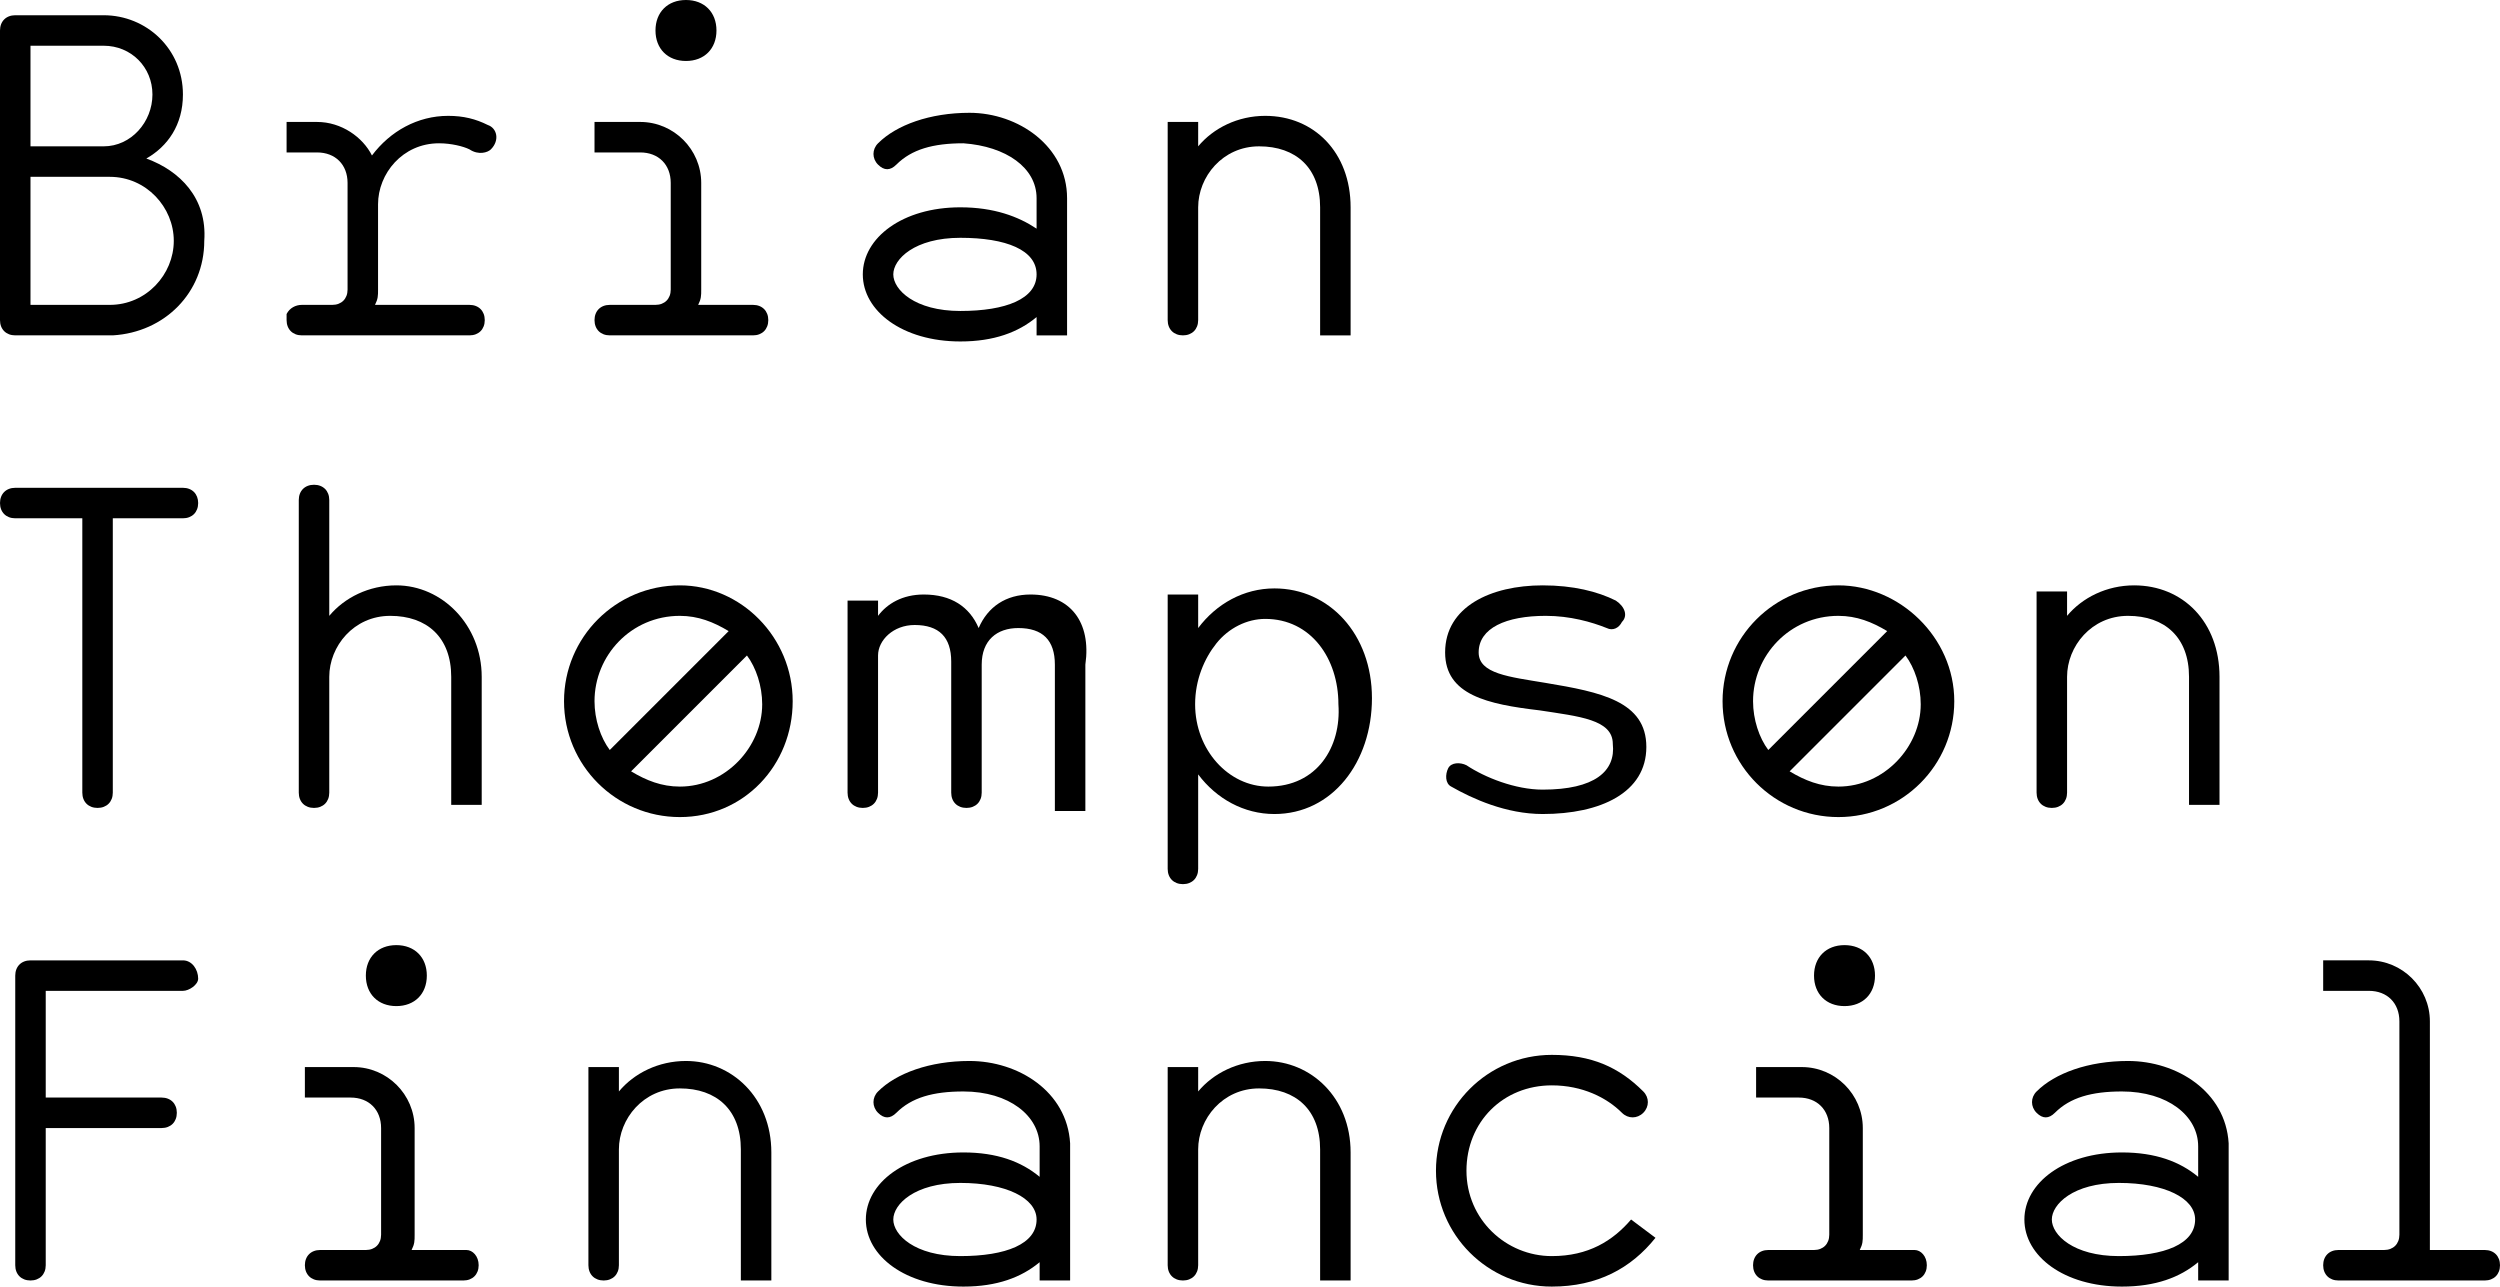 <svg id="Layer_1" xmlns="http://www.w3.org/2000/svg" viewBox="0 0 82 42.2"><path d="M22.5 34.8c-.9 0-1.7.4-2.2 1V35h-1v6.5c0 .3.2.5.5.5s.5-.2.5-.5v-3.8c0-1 .8-2 2-2s2 .7 2 2V42h1v-4.2c0-1.8-1.3-3-2.8-3"/><path d="M41.5 34.8c-.9 0-1.7.4-2.2 1V35h-1v6.5c0 .3.2.5.5.5s.5-.2.5-.5v-3.8c0-1 .8-2 2-2s2 .7 2 2V42h1v-4.2c0-1.8-1.3-3-2.8-3"/><path d="M31.5 41.2c-1.5 0-2.2-.7-2.2-1.2s.7-1.2 2.2-1.2c1.5 0 2.5.5 2.5 1.2 0 .8-1 1.2-2.5 1.2m.3-6.4c-1.3 0-2.4.4-3 1-.2.2-.2.5 0 .7.2.2.4.2.6 0 .5-.5 1.2-.7 2.2-.7 1.5 0 2.5.8 2.5 1.8v1c-.6-.5-1.4-.8-2.5-.8-1.9 0-3.2 1-3.2 2.2s1.3 2.2 3.2 2.2c1.1 0 1.9-.3 2.5-.8v.6h1v-4.5c-.1-1.7-1.7-2.7-3.3-2.7"/><path d="M69.5 41.2c-1.5 0-2.2-.7-2.2-1.2s.7-1.2 2.2-1.2c1.5 0 2.5.5 2.5 1.2 0 .8-1 1.2-2.5 1.2m.3-6.4c-1.3 0-2.4.4-3 1-.2.2-.2.5 0 .7.2.2.4.2.6 0 .5-.5 1.2-.7 2.2-.7 1.5 0 2.5.8 2.5 1.8v1c-.6-.5-1.4-.8-2.5-.8-1.9 0-3.2 1-3.2 2.2s1.3 2.2 3.2 2.2c1.1 0 1.9-.3 2.5-.8v.6h1v-4.5c-.1-1.7-1.7-2.7-3.3-2.7"/><path d="M50.9 41.2c-1.5 0-2.8-1.2-2.8-2.8s1.2-2.8 2.8-2.8c1 0 1.8.4 2.3.9.2.2.5.2.7 0 .2-.2.2-.5 0-.7-.8-.8-1.7-1.2-3-1.2-2.1 0-3.8 1.7-3.8 3.8s1.7 3.8 3.8 3.8c1.5 0 2.6-.6 3.4-1.6l-.8-.6c-.6.7-1.4 1.2-2.6 1.2"/><path d="M81.5 41h-1.8v-7.5c0-1.1-.9-2-2-2h-1.5v1h1.5c.6 0 1 .4 1 1v7c0 .3-.2.5-.5.5h-1.5c-.3 0-.5.2-.5.5s.2.5.5.5h4.8c.3 0 .5-.2.5-.5s-.2-.5-.5-.5"/><path d="M62.8 41H61c.1-.2.1-.3.1-.5V37c0-1.1-.9-2-2-2h-1.5v1H59c.6 0 1 .4 1 1v3.5c0 .3-.2.5-.5.5H58c-.3 0-.5.2-.5.5s.2.5.5.5h4.7c.3 0 .5-.2.5-.5s-.2-.5-.4-.5"/><path d="M61.5 32c0-.6-.4-1-1-1s-1 .4-1 1 .4 1 1 1 1-.4 1-1"/><path d="M15.3 41h-1.8c.1-.2.1-.3.1-.5V37c0-1.1-.9-2-2-2H10v1h1.5c.6 0 1 .4 1 1v3.5c0 .3-.2.5-.5.5h-1.5c-.3 0-.5.2-.5.5s.2.5.5.5h4.7c.3 0 .5-.2.5-.5s-.2-.5-.4-.5"/><path d="M14 32c0-.6-.4-1-1-1s-1 .4-1 1 .4 1 1 1 1-.4 1-1"/><path d="M6 31.5H1c-.3 0-.5.2-.5.5v9.5c0 .3.2.5.5.5s.5-.2.5-.5V37h3.8c.3 0 .5-.2.5-.5s-.2-.5-.5-.5H1.5v-3.5H6c.2 0 .5-.2.5-.4 0-.3-.2-.6-.5-.6"/><path d="M67.3 26.5c.3 0 .5-.2.5-.5v-3.8c0-1 .8-2 2-2s2 .7 2 2v4.2h1v-4.2c0-1.8-1.2-3-2.8-3-.9 0-1.7.4-2.2 1v-.8h-1V26c0 .3.2.5.5.5"/><path d="M13 19.2c-.9 0-1.7.4-2.2 1v-3.8c0-.3-.2-.5-.5-.5s-.5.2-.5.5V26c0 .3.2.5.5.5s.5-.2.5-.5v-3.8c0-1 .8-2 2-2s2 .7 2 2v4.2h1v-4.2c0-1.7-1.3-3-2.8-3"/><path d="M41.6 25.8c-1.3 0-2.4-1.2-2.4-2.7 0-.8.3-1.5.7-2 .4-.5 1-.8 1.6-.8 1.5 0 2.4 1.3 2.4 2.8.1 1.4-.7 2.7-2.3 2.7m.2-6.5c-1 0-1.9.5-2.5 1.3v-1.1h-1v9c0 .3.2.5.5.5s.5-.2.5-.5v-3.1c.6.8 1.5 1.3 2.5 1.3 1.9 0 3.2-1.7 3.2-3.8s-1.4-3.6-3.2-3.6"/><path d="M50.6 25.9c-.9 0-1.9-.4-2.5-.8-.2-.1-.5-.1-.6.1-.1.2-.1.5.1.6.7.4 1.8.9 3 .9 1.9 0 3.4-.7 3.4-2.2s-1.5-1.8-3.3-2.1c-1.2-.2-2.2-.3-2.2-1 0-.8.9-1.2 2.2-1.2.8 0 1.5.2 2 .4.2.1.4 0 .5-.2.2-.2.1-.5-.2-.7-.6-.3-1.4-.5-2.4-.5-1.7 0-3.2.7-3.2 2.2 0 1.4 1.4 1.7 3.1 1.9 1.3.2 2.4.3 2.4 1.1.1.9-.6 1.5-2.3 1.5"/><path d="M33.8 19.5c-.8 0-1.4.4-1.7 1.1-.3-.7-.9-1.1-1.8-1.1-.7 0-1.2.3-1.5.7v-.5h-1V26c0 .3.2.5.5.5s.5-.2.5-.5v-4.5c0-.5.5-1 1.2-1 .8 0 1.2.4 1.2 1.2V26c0 .3.2.5.5.5s.5-.2.5-.5v-4.2c0-.8.5-1.2 1.2-1.2.8 0 1.2.4 1.2 1.2v4.8h1v-4.8c.2-1.4-.5-2.3-1.8-2.3"/><path d="M22.3 25.8c-.6 0-1.1-.2-1.6-.5l3.8-3.8c.3.4.5 1 .5 1.6 0 1.4-1.2 2.7-2.7 2.7m0-5.6c.6 0 1.1.2 1.6.5L20 24.6c-.3-.4-.5-1-.5-1.6 0-1.5 1.2-2.8 2.8-2.8m0-1c-2.1 0-3.8 1.7-3.8 3.8s1.7 3.8 3.8 3.8S26 25.1 26 23s-1.7-3.8-3.7-3.8"/><path d="M60.3 25.8c-.6 0-1.1-.2-1.6-.5l3.8-3.8c.3.4.5 1 .5 1.6 0 1.4-1.2 2.7-2.7 2.7m0-5.6c.6 0 1.1.2 1.6.5L58 24.6c-.3-.4-.5-1-.5-1.6 0-1.5 1.2-2.8 2.8-2.8m0-1c-2.1 0-3.8 1.7-3.8 3.8s1.7 3.8 3.8 3.8c2.1 0 3.8-1.7 3.8-3.8s-1.8-3.8-3.8-3.8"/><path d="M6 16H.5c-.3 0-.5.2-.5.5s.2.5.5.5h2.2v9c0 .3.2.5.5.5s.5-.2.5-.5v-9H6c.3 0 .5-.2.5-.5S6.3 16 6 16"/><path d="M3.6 10H1V5.8h2.6c1.2 0 2.1 1 2.1 2.1S4.8 10 3.6 10M1 1.5h2.4c.9 0 1.6.7 1.6 1.6s-.7 1.7-1.6 1.7H1V1.5zm3.8 3.7C5.5 4.8 6 4.1 6 3.1 6 1.6 4.8.5 3.4.5H.5C.2.5 0 .7 0 1v9.5c0 .3.2.5.5.5h3.2c1.7-.1 3-1.4 3-3.1.1-1.4-.8-2.3-1.9-2.7"/><path d="M38.8 11c.3 0 .5-.2.5-.5V6.8c0-1 .8-2 2-2s2 .7 2 2V11h1V6.8c0-1.8-1.2-3-2.8-3-.9 0-1.7.4-2.2 1V4h-1v6.5c0 .3.2.5.5.5"/><path d="M31.5 10.2c-1.5 0-2.2-.7-2.2-1.2s.7-1.2 2.2-1.2C33 7.8 34 8.2 34 9c0 .8-1 1.2-2.5 1.2m0-3.4c-1.9 0-3.2 1-3.2 2.2s1.3 2.2 3.2 2.2c1.1 0 1.9-.3 2.5-.8v.6h1V6.5c0-1.7-1.6-2.8-3.2-2.8-1.3 0-2.4.4-3 1-.2.2-.2.5 0 .7.2.2.4.2.6 0 .5-.5 1.2-.7 2.2-.7 1.4.1 2.4.8 2.4 1.8v1c-.6-.4-1.4-.7-2.5-.7"/><path d="M16 4.1c-.4-.2-.8-.3-1.3-.3-1 0-1.9.5-2.5 1.3-.3-.6-1-1.1-1.8-1.1h-1v1h1c.6 0 1 .4 1 1v3.5c0 .3-.2.5-.5.5h-1c-.2 0-.4.1-.5.3v.2c0 .3.2.5.5.5h5.5c.3 0 .5-.2.5-.5s-.2-.5-.5-.5h-3.1c.1-.2.1-.3.1-.5V6.7c0-1 .8-2 2-2 .4 0 .8.1 1 .2.3.2.6.1.7 0 .3-.3.2-.7-.1-.8"/><path d="M22.5 2c.6 0 1-.4 1-1s-.4-1-1-1-1 .4-1 1 .4 1 1 1"/><path d="M22 9.5c0 .3-.2.5-.5.5H20c-.3 0-.5.2-.5.5s.2.5.5.5h4.7c.3 0 .5-.2.5-.5s-.2-.5-.5-.5h-1.8c.1-.2.1-.3.1-.5V6c0-1.1-.9-2-2-2h-1.5v1H21c.6 0 1 .4 1 1v3.5z"/></svg>